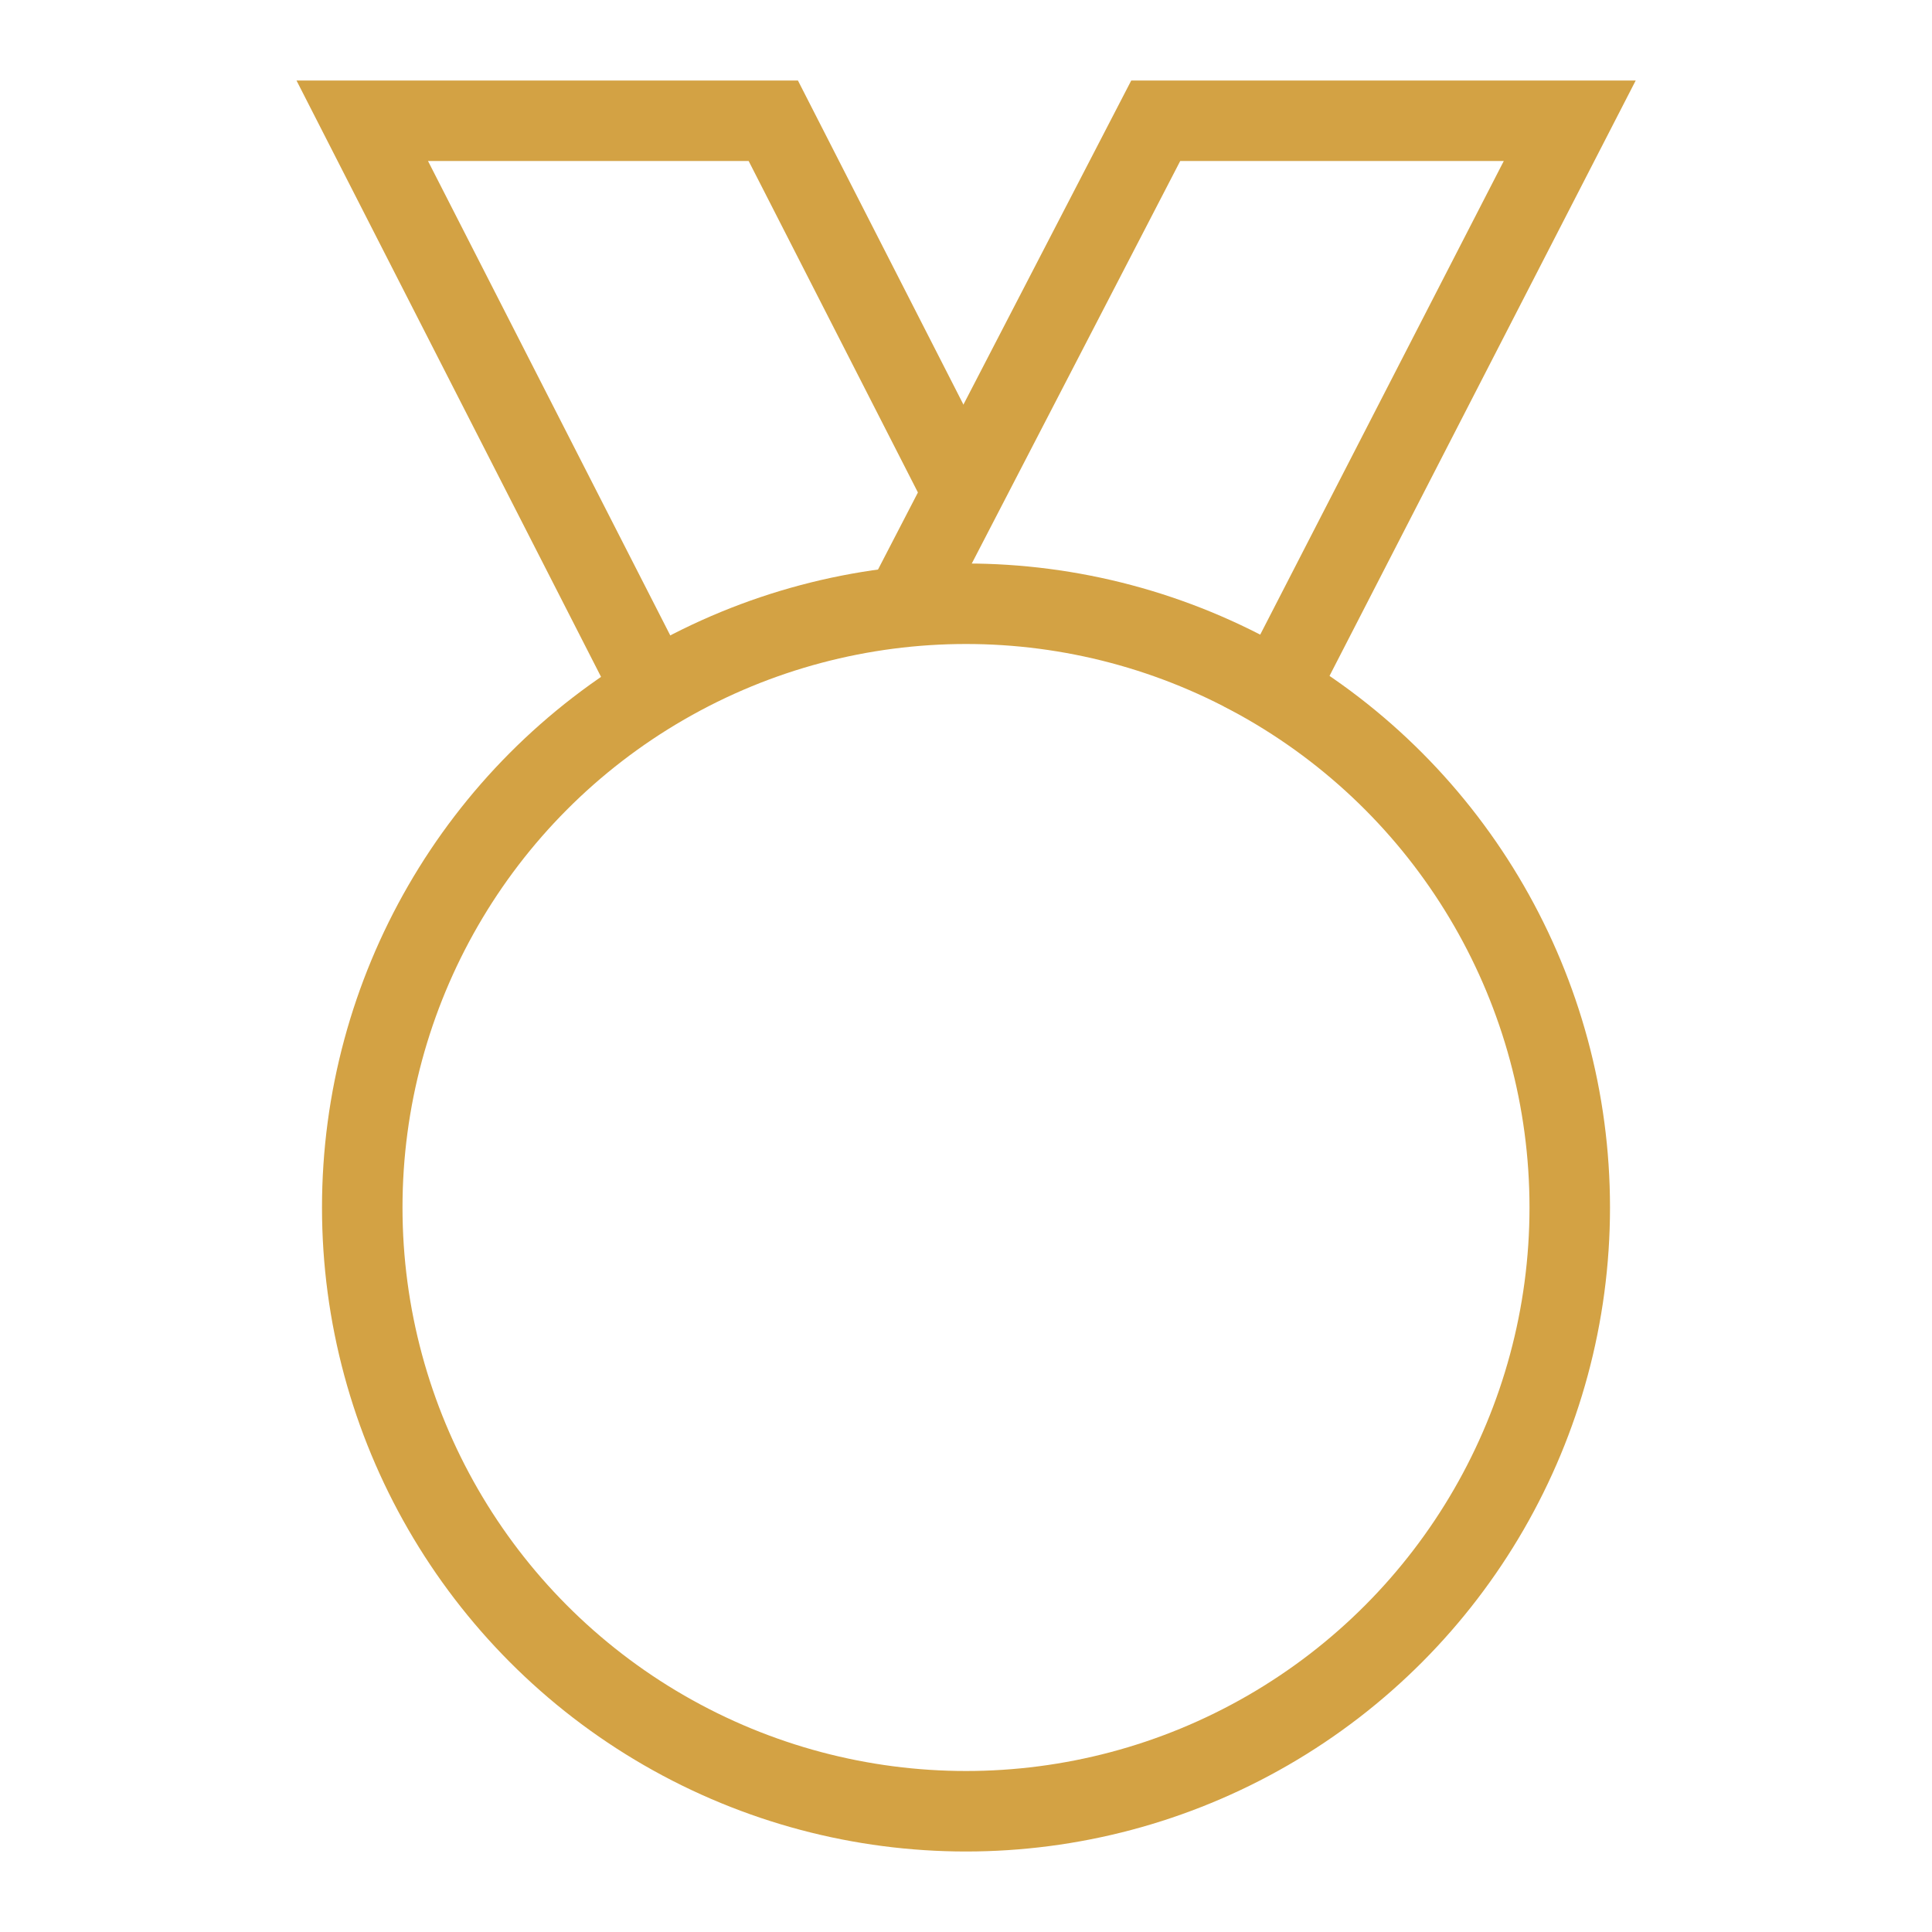 <svg width="24" height="24" viewBox="0 0 24 24" fill="none" xmlns="http://www.w3.org/2000/svg">
<path d="M11.25 7.5L14.357 1.5H19.5L15.643 9" stroke="#D3A244"/>
<path d="M8.33 9L4.5 1.5H9.606L11.202 4.625L12 6.188" stroke="#D3A244"/>
<circle cx="12" cy="15" r="7.5" stroke="#D3A244" stroke-linejoin="round"/>
</svg>
